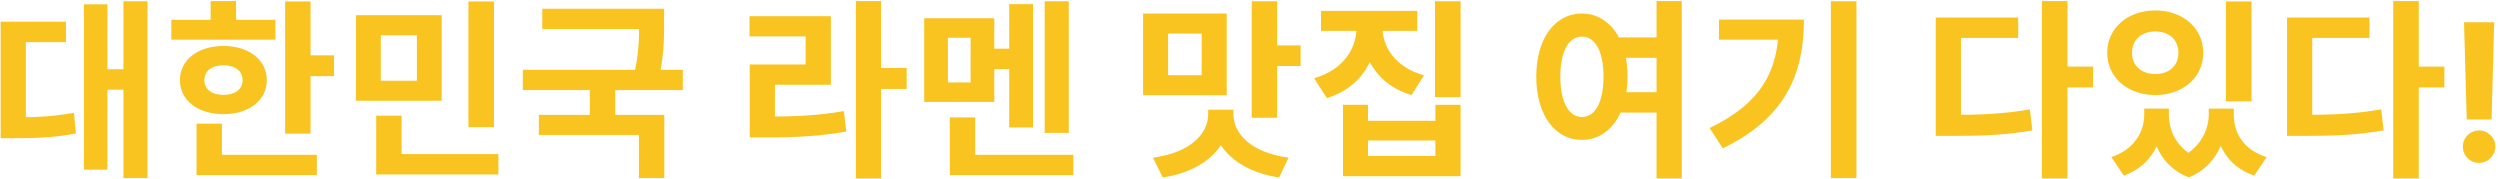 <svg width="419" height="30" viewBox="0 0 419 30" fill="none" xmlns="http://www.w3.org/2000/svg">
<path d="M20.688 0.216V29.848H24.72V0.216H20.688ZM16.72 11.608V15.032H21.648V11.608H16.72ZM14.064 0.728V28.44H18V0.728H14.064ZM0.112 19.672V23.16H2.192C6 23.16 9.136 23.064 12.72 22.36L12.4 18.904C8.88 19.544 5.84 19.672 2.192 19.672H0.112ZM0.112 3.64V21.336H4.336V7.064H11.056V3.64H0.112ZM47.789 0.248V22.392H52.045V0.248H47.789ZM50.83 9.272V12.76H55.981V9.272H50.83ZM28.718 3.32V6.648H46.157V3.32H28.718ZM37.453 7.704C33.166 7.704 30.157 10.04 30.157 13.432C30.157 16.824 33.166 19.128 37.453 19.128C41.709 19.128 44.718 16.824 44.718 13.432C44.718 10.04 41.709 7.704 37.453 7.704ZM37.453 10.936C39.342 10.936 40.654 11.832 40.654 13.432C40.654 15.032 39.342 15.896 37.453 15.896C35.566 15.896 34.254 15.032 34.254 13.432C34.254 11.832 35.566 10.936 37.453 10.936ZM35.309 0.184V4.952H39.566V0.184H35.309ZM32.941 25.944V29.336H53.102V25.944H32.941ZM32.941 20.728V27.416H37.197V20.728H32.941ZM59.659 2.552V16.888H74.027V2.552H59.659ZM69.867 5.912V13.528H63.819V5.912H69.867ZM78.507 0.248V21.304H82.795V0.248H78.507ZM63.051 25.816V29.24H83.531V25.816H63.051ZM63.051 19.384V27.32H67.307V19.384H63.051ZM90.888 1.464V4.856H109.673V1.464H90.888ZM87.624 11.704V15.096H114.441V11.704H87.624ZM98.856 14.104V20.312H103.113V14.104H98.856ZM107.113 1.464V3.832C107.113 6.328 107.113 9.048 106.185 12.856L110.377 13.272C111.305 9.368 111.305 6.392 111.305 3.832V1.464H107.113ZM90.312 19.256V22.616H107.081V29.848H111.337V19.256H90.312ZM143.444 0.184V29.912H147.668V0.184H143.444ZM146.708 11.384V14.904H151.956V11.384H146.708ZM125.652 19.544V23.032H128.148C133.3 23.032 137.364 22.84 141.844 22.04L141.428 18.616C137.076 19.384 133.172 19.544 128.148 19.544H125.652ZM125.62 2.712V6.104H135.028V10.808H125.652V20.856H129.876V14.2H139.252V2.712H125.62ZM175.09 0.216V22.264H179.122V0.216H175.09ZM165.522 8.152V11.576H170.226V8.152H165.522ZM169.138 0.696V21.368H173.138V0.696H169.138ZM159.186 25.944V29.336H179.89V25.944H159.186ZM159.186 19.672V27.928H163.442V19.672H159.186ZM154.898 3.064V17.08H166.642V3.064H154.898ZM162.674 6.328V13.816H158.866V6.328H162.674ZM191.582 2.264V15.96H205.597V2.264H191.582ZM201.406 5.624V12.6H195.774V5.624H201.406ZM209.79 0.216V19.736H214.046V0.216H209.79ZM212.862 7.608V11.064H217.982V7.608H212.862ZM202.494 18.392V19.16C202.494 22.36 199.582 25.592 193.246 26.424L194.878 29.752C202.142 28.632 206.142 24.408 206.142 19.16V18.392H202.494ZM203.102 18.392V19.16C203.102 24.408 207.102 28.632 214.366 29.752L215.966 26.424C209.662 25.592 206.718 22.36 206.718 19.16V18.392H203.102ZM227.355 2.776V4.6C227.355 8.088 225.211 11.672 220.251 13.112L222.395 16.44C228.091 14.712 230.843 9.912 230.843 4.6V2.776H227.355ZM228.219 2.776V4.6C228.219 9.72 230.971 14.296 236.571 15.928L238.651 12.632C233.851 11.256 231.707 7.896 231.707 4.6V2.776H228.219ZM221.403 1.816V5.176H237.531V1.816H221.403ZM240.507 0.216V16.28H244.795V0.216H240.507ZM225.083 17.56V29.528H244.795V17.56H240.571V20.248H229.275V17.56H225.083ZM229.275 23.544H240.571V26.136H229.275V23.544ZM270.247 6.264V9.688H278.311V6.264H270.247ZM270.247 15.448V18.872H278.311V15.448H270.247ZM265.127 2.264C260.679 2.264 257.479 6.36 257.479 12.824C257.479 19.352 260.679 23.448 265.127 23.448C269.543 23.448 272.775 19.352 272.775 12.824C272.775 6.36 269.543 2.264 265.127 2.264ZM265.127 6.136C267.303 6.136 268.743 8.472 268.743 12.824C268.743 17.24 267.303 19.608 265.127 19.608C262.983 19.608 261.511 17.24 261.511 12.824C261.511 8.472 262.983 6.136 265.127 6.136ZM277.639 0.184V29.912H281.863V0.184H277.639ZM306.852 0.216V29.848H311.14V0.216H306.852ZM298.116 3.288V4.056C298.116 11.992 295.044 17.368 286.532 21.464L288.74 24.856C299.268 19.768 302.34 12.344 302.34 3.288H298.116ZM288.1 3.288V6.648H300.132V3.288H288.1ZM342.224 0.184V29.912H346.512V0.184H342.224ZM345.552 11.16V14.648H350.8V11.16H345.552ZM324.432 19.256V22.776H326.928C332.08 22.776 336.144 22.648 340.624 21.848L340.208 18.328C335.856 19.096 331.92 19.256 326.928 19.256H324.432ZM324.432 2.936V20.952H328.656V6.36H338.256V2.936H324.432ZM359.374 18.2V19.192C359.374 22.072 357.742 25.016 353.87 26.328L355.95 29.432C360.59 27.768 362.574 23.672 362.574 19.192V18.2H359.374ZM360.462 18.2V19.192C360.462 23.544 362.158 27.96 366.862 29.72L368.558 26.584C364.942 25.08 363.502 22.072 363.502 19.192V18.2H360.462ZM370.19 18.2V19.192C370.19 21.816 368.718 24.952 365.102 26.584L366.862 29.72C371.47 27.896 373.23 23.288 373.23 19.192V18.2H370.19ZM371.182 18.2V19.192C371.182 23.864 373.102 27.832 377.806 29.432L379.886 26.328C375.982 25.112 374.382 22.264 374.382 19.192V18.2H371.182ZM373.07 0.248V16.984H377.358V0.248H373.07ZM361.23 1.752C356.622 1.752 353.166 4.696 353.166 8.856C353.166 12.984 356.622 15.928 361.23 15.928C365.838 15.928 369.262 12.984 369.262 8.856C369.262 4.696 365.838 1.752 361.23 1.752ZM361.23 5.272C363.47 5.272 365.102 6.584 365.102 8.856C365.102 11.096 363.47 12.408 361.23 12.408C358.99 12.408 357.326 11.096 357.326 8.856C357.326 6.584 358.99 5.272 361.23 5.272ZM401.099 0.184V29.912H405.387V0.184H401.099ZM404.427 11.16V14.648H409.675V11.16H404.427ZM383.307 19.256V22.776H385.803C390.955 22.776 395.019 22.648 399.499 21.848L399.083 18.328C394.731 19.096 390.795 19.256 385.803 19.256H383.307ZM383.307 2.936V20.952H387.531V6.36H397.131V2.936H383.307ZM418.028 3.727L417.585 20.023H413.426L412.972 3.727H418.028ZM415.506 27.296C414.756 27.296 414.112 27.03 413.574 26.5C413.036 25.962 412.771 25.318 412.778 24.568C412.771 23.826 413.036 23.189 413.574 22.659C414.112 22.129 414.756 21.864 415.506 21.864C416.225 21.864 416.858 22.129 417.403 22.659C417.949 23.189 418.225 23.826 418.233 24.568C418.225 25.068 418.093 25.526 417.835 25.943C417.585 26.352 417.256 26.682 416.847 26.932C416.438 27.174 415.991 27.296 415.506 27.296Z" fill="#F9C320"/>
</svg>
